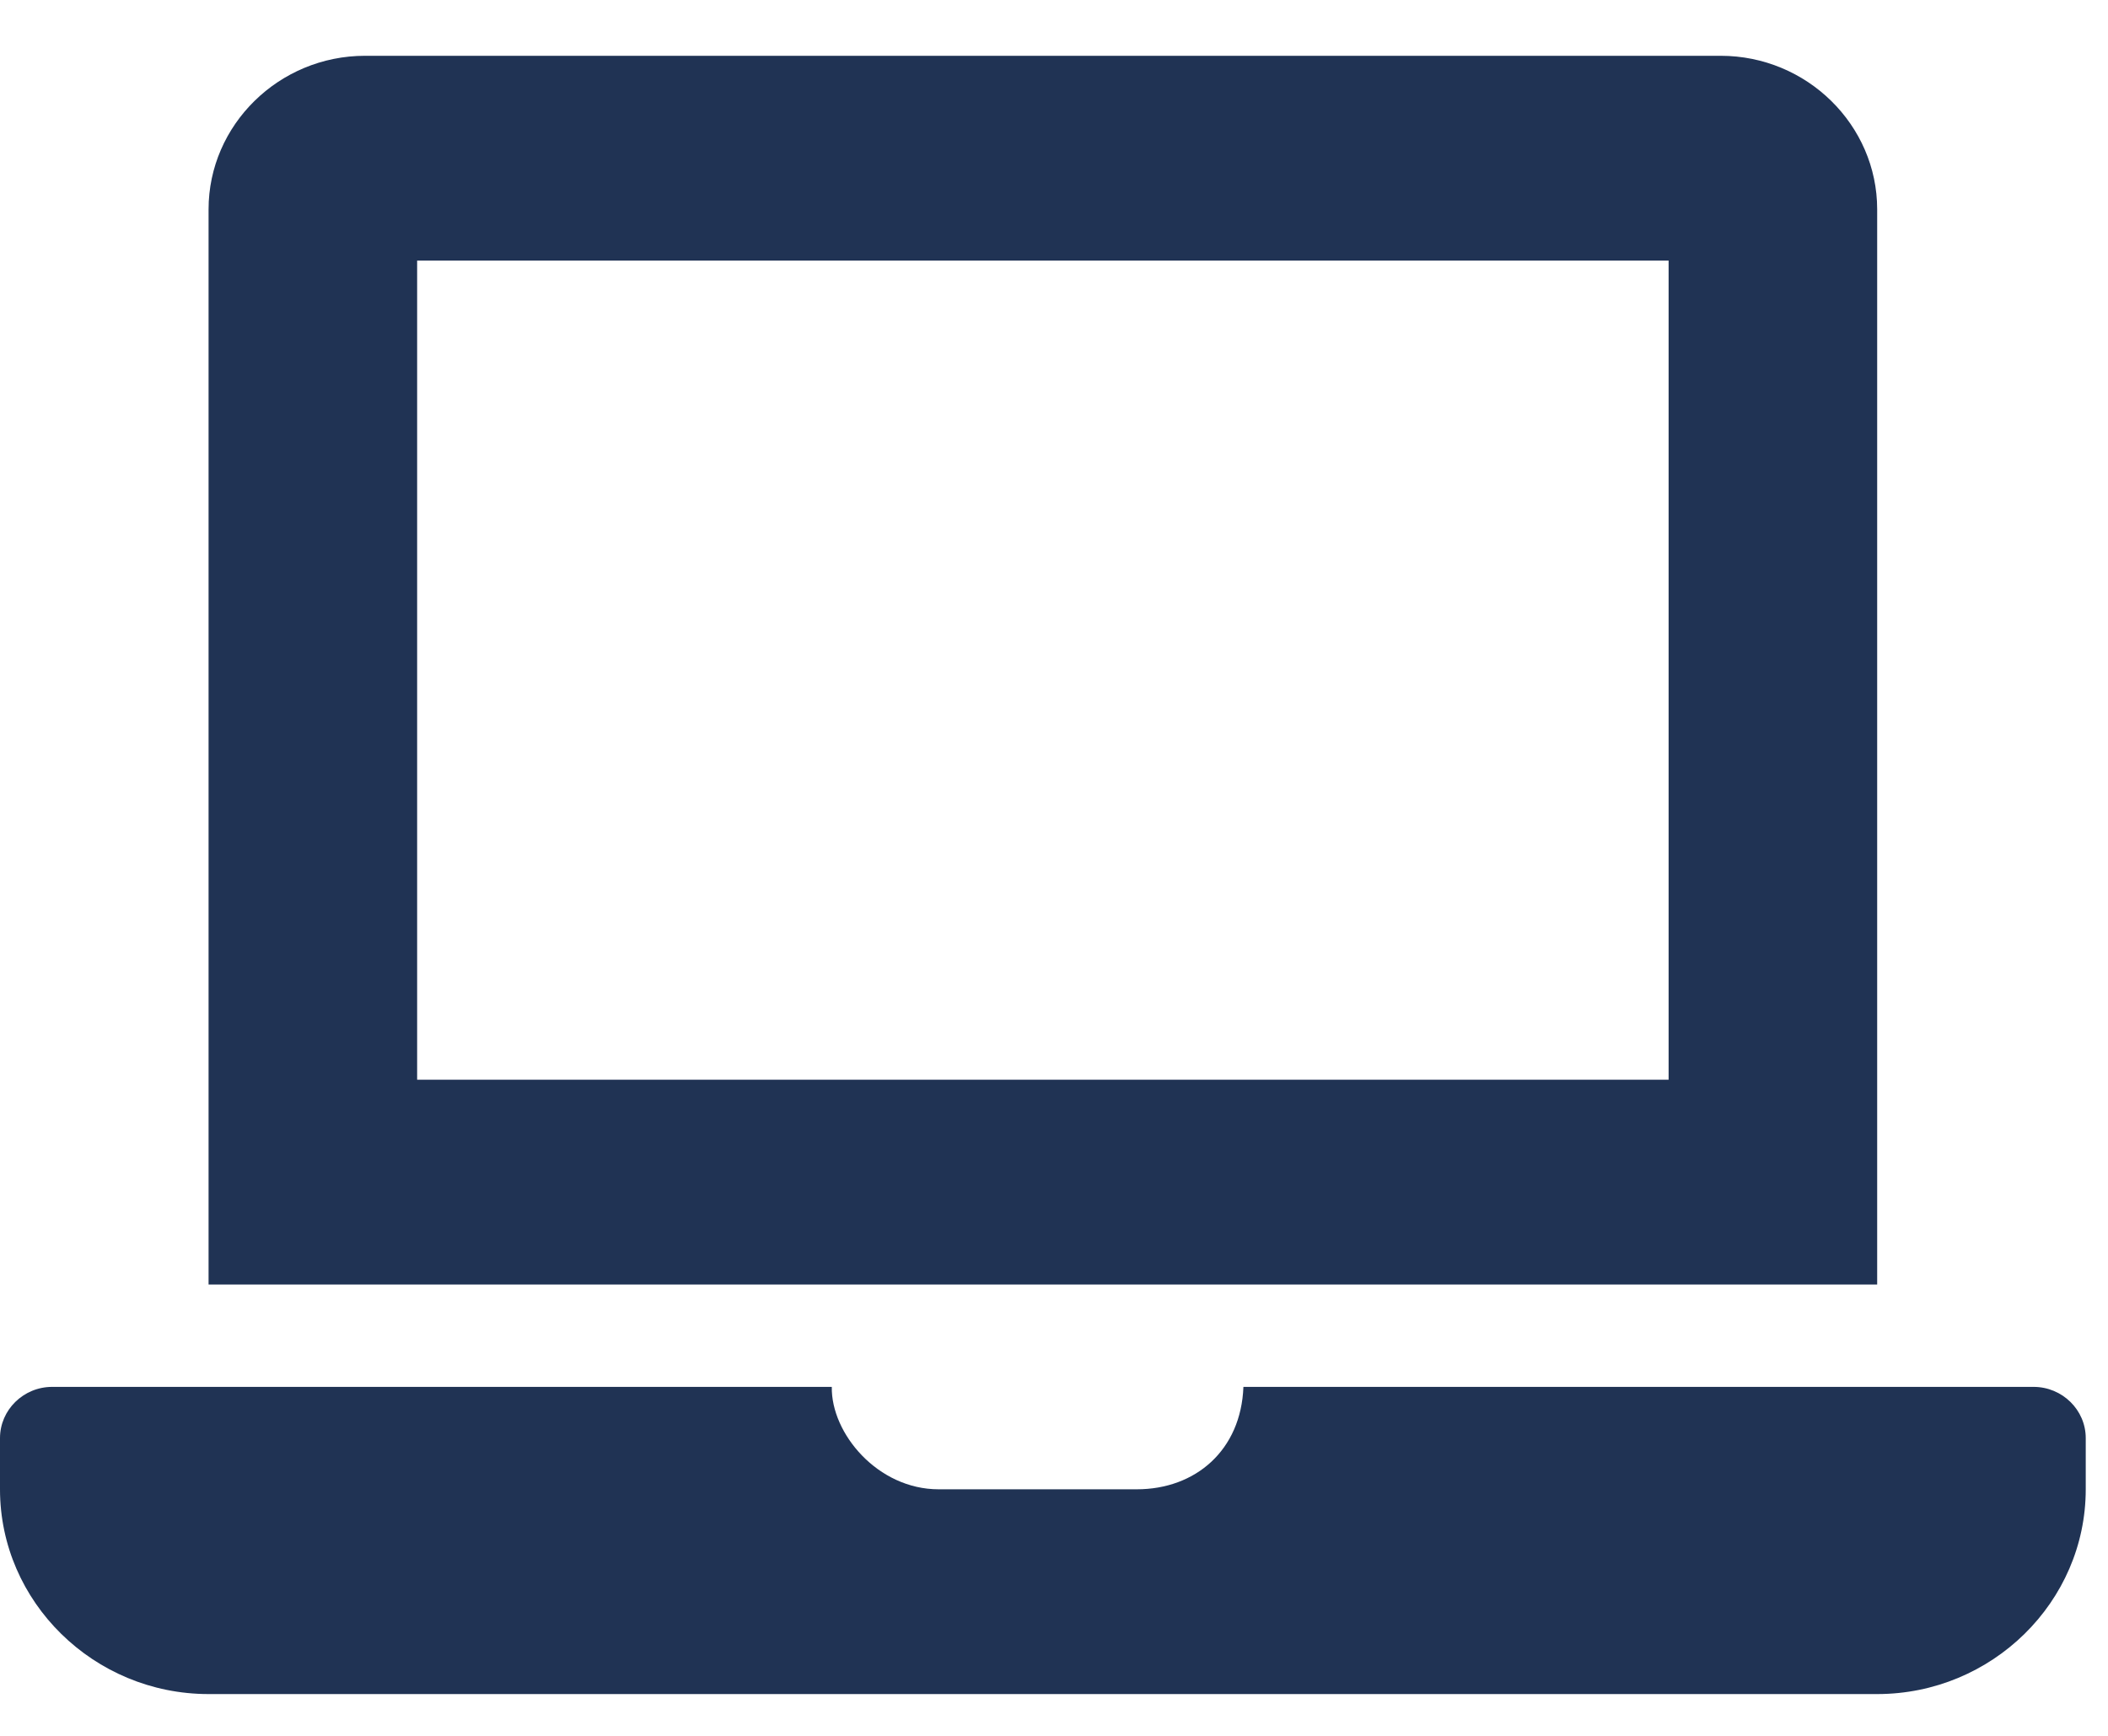 <svg width="34" height="28" viewBox="0 0 34 28" fill="none" xmlns="http://www.w3.org/2000/svg">
<path d="M32.8 22.371H20.055C20.017 23.394 19.282 24.023 18.335 24.023H15.139C14.156 24.023 13.403 23.121 13.416 22.371H0.841C0.378 22.371 0 22.743 0 23.197V24.023C0 25.84 1.514 27.326 3.364 27.326H30.277C32.128 27.326 33.641 25.84 33.641 24.023V23.197C33.641 22.743 33.263 22.371 32.8 22.371ZM30.277 3.377C30.277 2.015 29.142 0.9 27.754 0.9H5.887C4.5 0.9 3.364 2.015 3.364 3.377V20.72H30.277V3.377ZM26.913 17.416H6.728V4.203H26.913V17.416Z" fill="#203354"/>
</svg>
